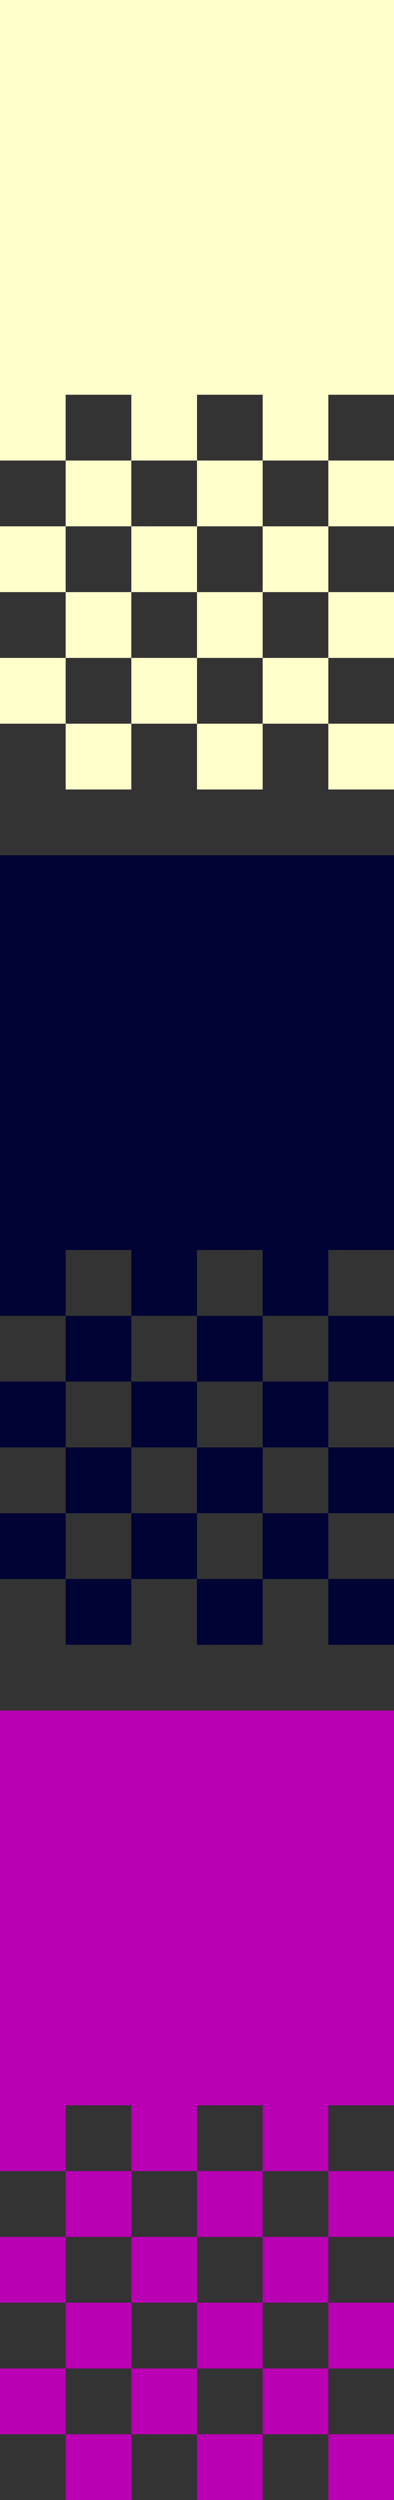 <?xml version="1.0" encoding="UTF-8"?>
<svg id="Layer_1" xmlns="http://www.w3.org/2000/svg" width="12" height="76" version="1.1" viewBox="0 0 12 76">
  <rect x="0" y="0" width="12" height="76" fill="#333333" stroke="none"/>
  <defs>
    <style>
      .color-box-3 {
        fill: #b900b3;
      }

      .color-box-2 {
        fill: #000333;
      }

      .color-box-1 {
        fill: #ffc;
      }
    </style>
  </defs>
  <rect class="color-box-1" x="0" width="12" height="12"/>
  <g>
    <rect class="color-box-1" y="12" width="2" height="2"/>
    <rect class="color-box-1" x="2" y="14" width="2" height="2"/>
    <rect class="color-box-1" x="2" y="18" width="2" height="2"/>
    <rect class="color-box-1" x="4" y="12" width="2" height="2"/>
    <rect class="color-box-1" x="4" y="16" width="2" height="2"/>
    <rect class="color-box-1" x="6" y="14" width="2" height="2"/>
    <rect class="color-box-1" x="10" y="14" width="2" height="2"/>
    <rect class="color-box-1" x="10" y="18" width="2" height="2"/>
    <rect class="color-box-1" x="8" y="12" width="2" height="2"/>
    <rect class="color-box-1" x="8" y="16" width="2" height="2"/>
    <rect class="color-box-1" x="6" y="18" width="2" height="2"/>
    <rect class="color-box-1" x="8" y="20" width="2" height="2"/>
    <rect class="color-box-1" x="10" y="22" width="2" height="2"/>
    <rect class="color-box-1" x="4" y="20" width="2" height="2"/>
    <rect class="color-box-1" x="6" y="22" width="2" height="2"/>
    <rect class="color-box-1" y="20" width="2" height="2"/>
    <rect class="color-box-1" x="2" y="22" width="2" height="2"/>
    <rect class="color-box-1" y="16" width="2" height="2"/>
  </g>
  <rect class="color-box-2" x="0" y="26" width="12" height="12"/>
  <g>
    <rect class="color-box-2" y="38" width="2" height="2"/>
    <rect class="color-box-2" x="2" y="40" width="2" height="2"/>
    <rect class="color-box-2" x="2" y="44" width="2" height="2"/>
    <rect class="color-box-2" x="4" y="38" width="2" height="2"/>
    <rect class="color-box-2" x="4" y="42" width="2" height="2"/>
    <rect class="color-box-2" x="6" y="40" width="2" height="2"/>
    <rect class="color-box-2" x="10" y="40" width="2" height="2"/>
    <rect class="color-box-2" x="10" y="44" width="2" height="2"/>
    <rect class="color-box-2" x="8" y="38" width="2" height="2"/>
    <rect class="color-box-2" x="8" y="42" width="2" height="2"/>
    <rect class="color-box-2" x="6" y="44" width="2" height="2"/>
    <rect class="color-box-2" x="8" y="46" width="2" height="2"/>
    <rect class="color-box-2" x="10" y="48" width="2" height="2"/>
    <rect class="color-box-2" x="4" y="46" width="2" height="2"/>
    <rect class="color-box-2" x="6" y="48" width="2" height="2"/>
    <rect class="color-box-2" y="46" width="2" height="2"/>
    <rect class="color-box-2" x="2" y="48" width="2" height="2"/>
    <rect class="color-box-2" y="42" width="2" height="2"/>
  </g>
  <rect class="color-box-3" x="0" y="52" width="12" height="12"/>
  <g>
    <rect class="color-box-3" y="64" width="2" height="2"/>
    <rect class="color-box-3" x="2" y="66" width="2" height="2"/>
    <rect class="color-box-3" x="2" y="70" width="2" height="2"/>
    <rect class="color-box-3" x="4" y="64" width="2" height="2"/>
    <rect class="color-box-3" x="4" y="68" width="2" height="2"/>
    <rect class="color-box-3" x="6" y="66" width="2" height="2"/>
    <rect class="color-box-3" x="10" y="66" width="2" height="2"/>
    <rect class="color-box-3" x="10" y="70" width="2" height="2"/>
    <rect class="color-box-3" x="8" y="64" width="2" height="2"/>
    <rect class="color-box-3" x="8" y="68" width="2" height="2"/>
    <rect class="color-box-3" x="6" y="70" width="2" height="2"/>
    <rect class="color-box-3" x="8" y="72" width="2" height="2"/>
    <rect class="color-box-3" x="10" y="74" width="2" height="2"/>
    <rect class="color-box-3" x="4" y="72" width="2" height="2"/>
    <rect class="color-box-3" x="6" y="74" width="2" height="2"/>
    <rect class="color-box-3" y="72" width="2" height="2"/>
    <rect class="color-box-3" x="2" y="74" width="2" height="2"/>
    <rect class="color-box-3" y="68" width="2" height="2"/>
  </g>
</svg>